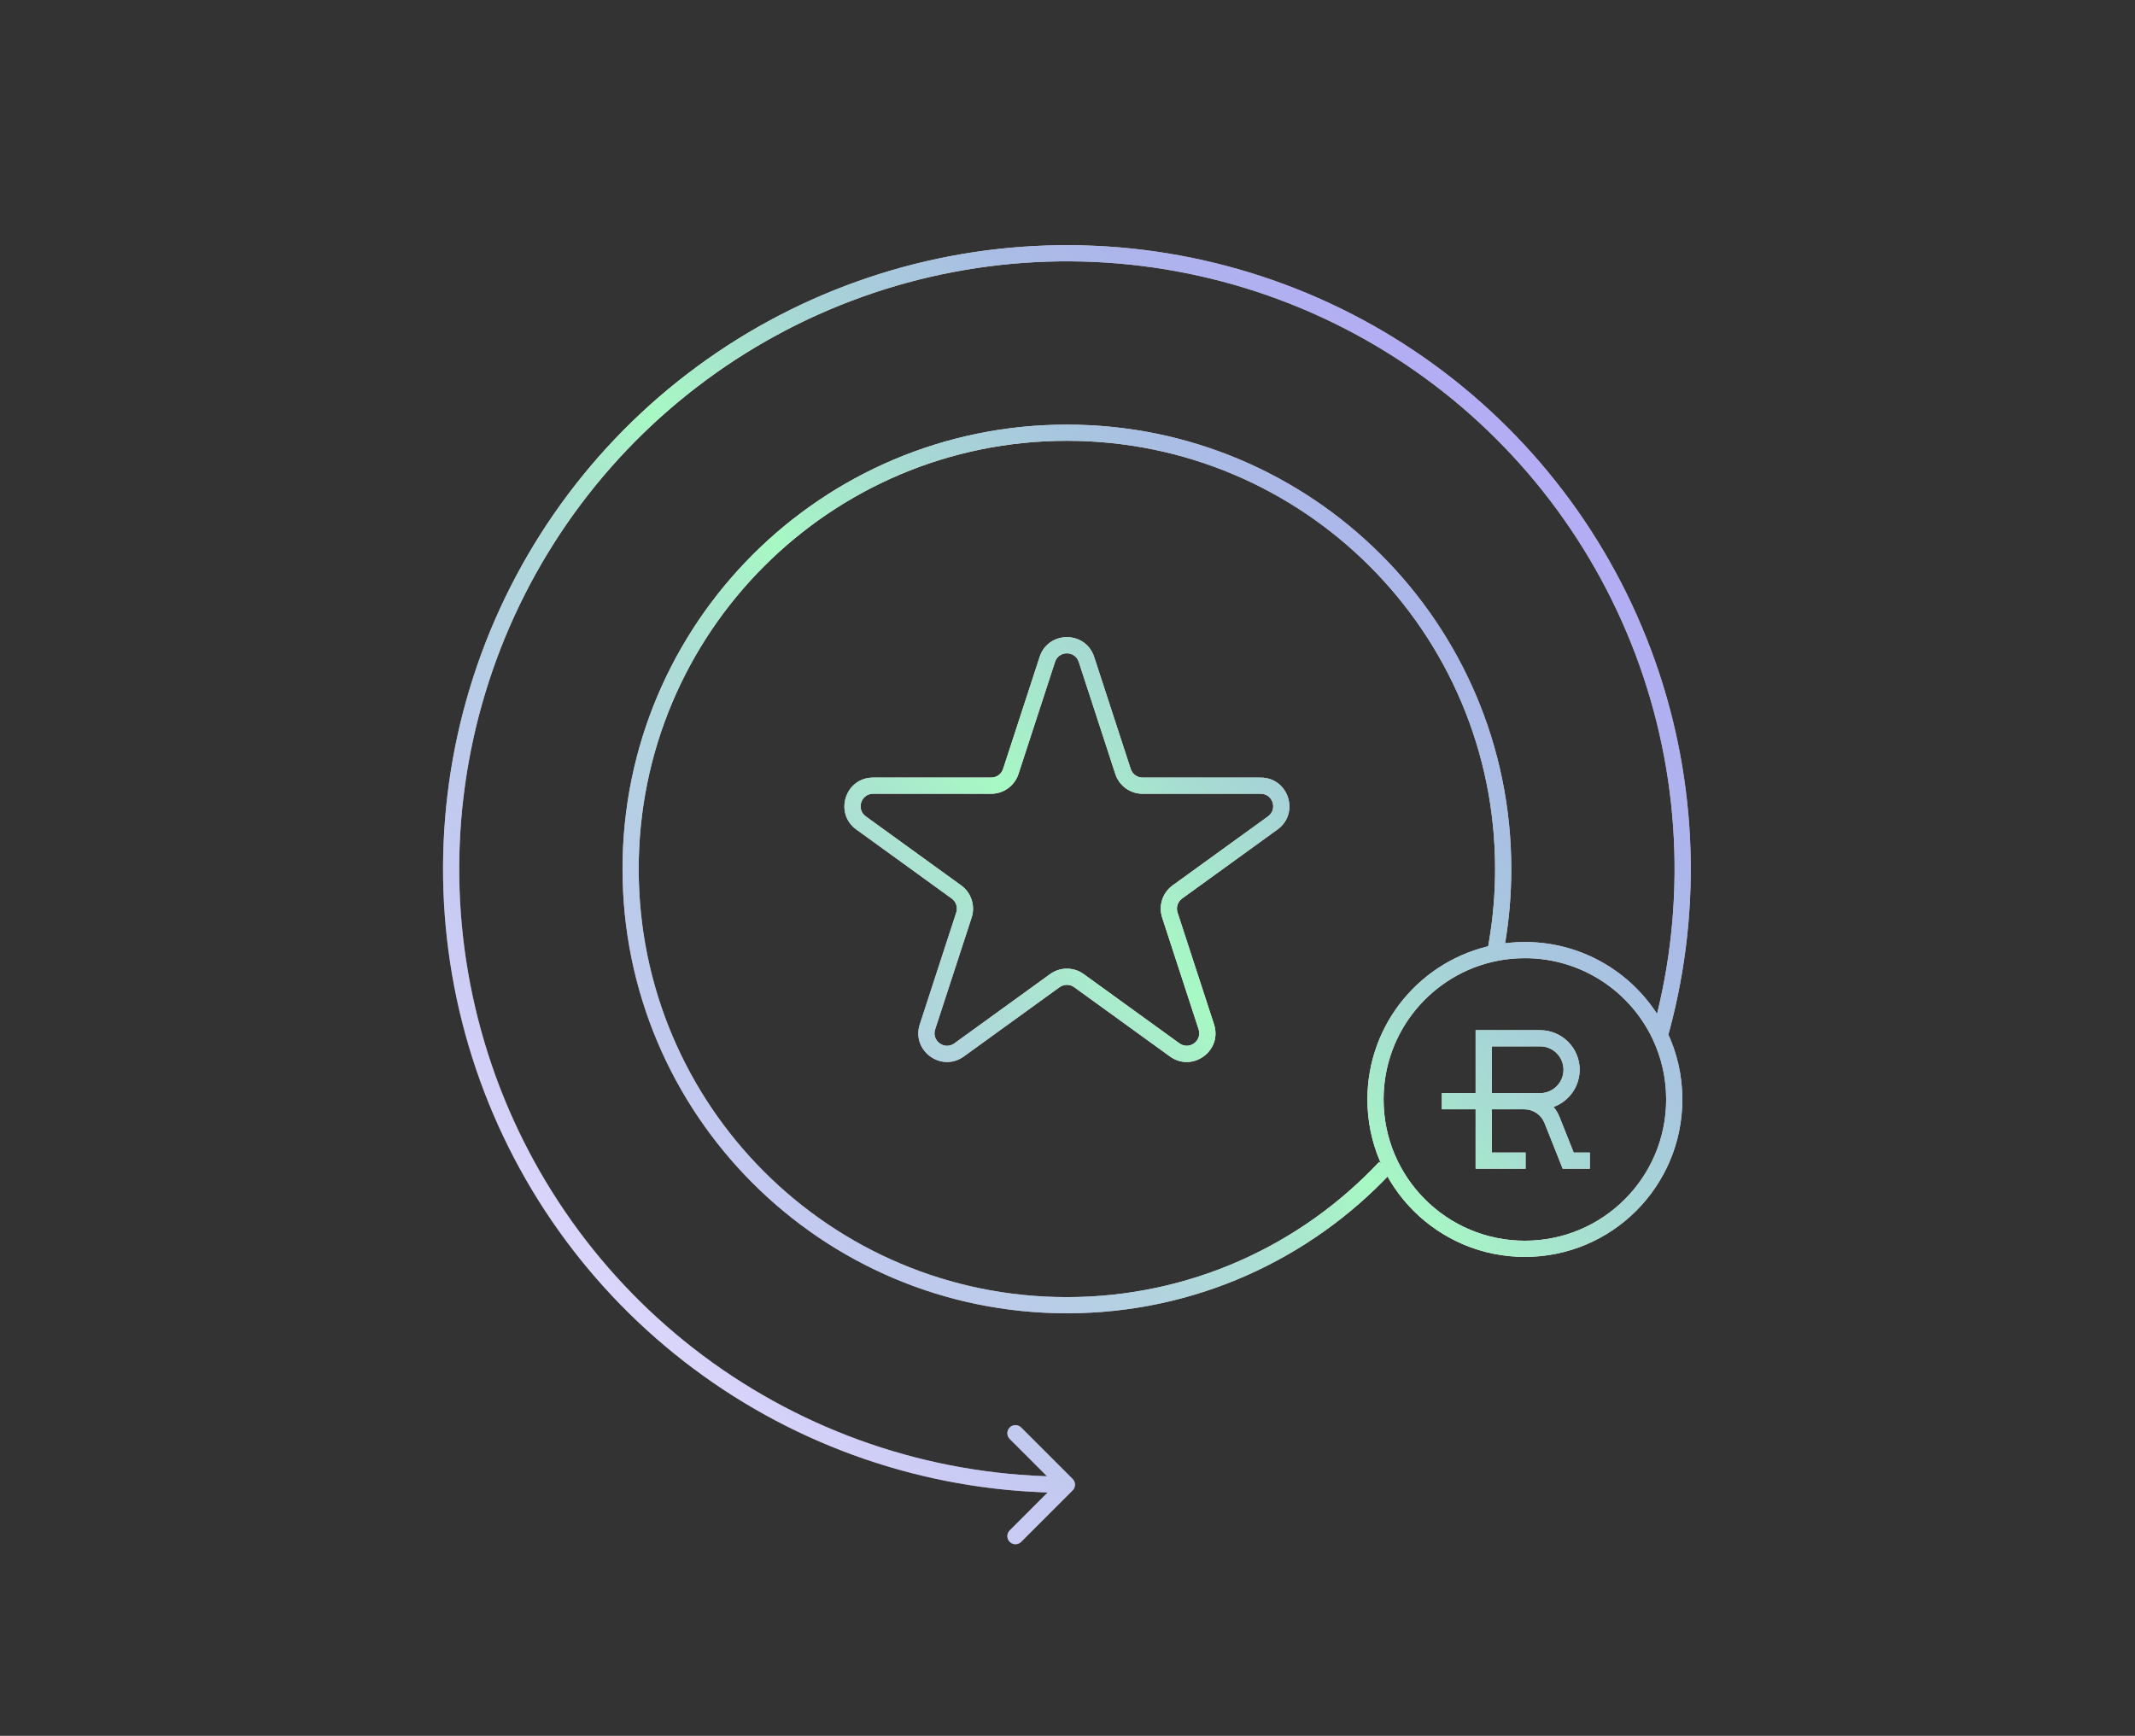 <svg width="198" height="161" viewBox="0 0 198 161" fill="none" xmlns="http://www.w3.org/2000/svg">
<rect x="0" y="0" width="198" height="161" fill="#333333" stroke="none"/>
<path d="M99.475 138.233C99.768 137.94 99.768 137.465 99.475 137.173L94.702 132.4C94.409 132.107 93.934 132.107 93.642 132.4C93.349 132.693 93.349 133.167 93.642 133.46L97.884 137.703L93.642 141.946C93.349 142.238 93.349 142.713 93.642 143.006C93.934 143.299 94.409 143.299 94.702 143.006L99.475 138.233ZM65.681 127.015L65.245 127.625L65.681 127.015ZM44.869 98.952L45.579 98.711H45.579L44.869 98.952ZM44.297 64.019L43.579 63.801H43.579L44.297 64.019ZM64.18 35.29L63.724 34.695L64.18 35.29ZM97.076 23.52L97.101 24.269L97.076 23.52ZM130.672 33.113L130.255 33.737L130.672 33.113ZM152.392 60.48L151.69 60.744L152.392 60.48ZM154.106 95.376L154.828 95.58L154.83 95.57L154.106 95.376ZM138.841 87.368L138.102 87.243L138.101 87.247L138.841 87.368ZM93.74 71.553L94.453 71.786L93.74 71.553ZM79.854 76.328L80.294 75.72L79.854 76.328ZM89.397 84.87L90.11 85.102L89.397 84.87ZM88.701 82.73L88.261 83.338L88.701 82.73ZM88.95 97.378L89.39 97.985L88.95 97.378ZM86.015 95.239L85.302 95.006L86.015 95.239ZM100.064 90.955L100.504 90.347H100.504L100.064 90.955ZM97.825 90.955L97.385 90.347L97.825 90.955ZM111.874 95.239L112.587 95.006L111.874 95.239ZM108.939 97.378L108.499 97.985L108.939 97.378ZM109.188 82.73L108.748 82.123L109.188 82.73ZM108.492 84.87L107.779 85.102L108.492 84.87ZM118.034 76.328L118.474 76.935L118.034 76.328ZM104.149 71.553L103.436 71.786L104.149 71.553ZM100.76 61.164L101.473 60.931L100.76 61.164ZM97.129 61.164L96.416 60.931L97.129 61.164ZM137.599 107.65H136.849V108.4H137.599V107.65ZM137.599 96.299V95.549H136.849V96.299H137.599ZM140.733 108.4H141.483V106.9H140.733V108.4ZM143.936 103.884L143.24 104.161L143.936 103.884ZM145.435 107.65L144.738 107.927L144.926 108.4H145.435V107.65ZM146.689 108.4H147.439V106.9H146.689V108.4ZM134.465 101.387H133.715V102.887H134.465V101.387ZM153.926 96.013L153.249 96.336L153.926 96.013ZM98.945 136.953C87.169 136.953 75.69 133.264 66.118 126.406L65.245 127.625C75.071 134.666 86.856 138.453 98.945 138.453V136.953ZM66.118 126.406C56.547 119.547 49.364 109.862 45.579 98.711L44.158 99.193C48.044 110.641 55.418 120.583 65.245 127.625L66.118 126.406ZM45.579 98.711C41.794 87.561 41.596 75.505 45.015 64.236L43.579 63.801C40.07 75.369 40.273 87.746 44.158 99.194L45.579 98.711ZM45.015 64.236C48.433 52.968 55.295 43.053 64.637 35.885L63.724 34.695C54.133 42.054 47.088 52.233 43.579 63.801L45.015 64.236ZM64.637 35.885C73.979 28.716 85.332 24.654 97.101 24.269L97.052 22.77C84.969 23.165 73.314 27.336 63.724 34.695L64.637 35.885ZM97.101 24.269C108.87 23.884 120.464 27.195 130.255 33.737L131.089 32.49C121.037 25.773 109.134 22.374 97.052 22.77L97.101 24.269ZM130.255 33.737C140.046 40.279 147.542 49.724 151.69 60.744L153.094 60.216C148.835 48.902 141.14 39.206 131.089 32.49L130.255 33.737ZM151.69 60.744C155.838 71.765 156.429 83.808 153.382 95.182L154.83 95.57C157.959 83.894 157.352 71.53 153.094 60.216L151.69 60.744ZM98.944 120.307C77.012 120.307 59.233 102.528 59.233 80.596H57.733C57.733 103.356 76.184 121.807 98.944 121.807V120.307ZM59.233 80.596C59.233 58.664 77.012 40.884 98.944 40.884V39.384C76.184 39.384 57.733 57.835 57.733 80.596H59.233ZM98.944 40.884C120.876 40.884 138.656 58.664 138.656 80.596H140.156C140.156 57.835 121.705 39.384 98.944 39.384V40.884ZM138.656 80.596C138.656 82.861 138.466 85.082 138.102 87.243L139.581 87.493C139.959 85.249 140.156 82.945 140.156 80.596H138.656ZM127.906 107.766C120.661 115.486 110.366 120.307 98.944 120.307V121.807C110.797 121.807 121.483 116.802 129 108.792L127.906 107.766ZM100.047 61.396L103.436 71.786L104.862 71.321L101.473 60.931L100.047 61.396ZM105.964 73.621H116.915V72.121H105.964V73.621ZM117.595 75.72L108.748 82.123L109.628 83.338L118.474 76.935L117.595 75.72ZM107.779 85.102L111.161 95.471L112.587 95.006L109.205 84.637L107.779 85.102ZM109.379 96.77L100.504 90.347L99.624 91.562L108.499 97.985L109.379 96.77ZM97.385 90.347L88.51 96.77L89.39 97.985L98.264 91.562L97.385 90.347ZM86.728 95.471L90.11 85.102L88.684 84.637L85.302 95.006L86.728 95.471ZM89.141 82.123L80.294 75.72L79.415 76.935L88.261 83.338L89.141 82.123ZM80.974 73.621H91.924V72.121H80.974V73.621ZM94.453 71.786L97.842 61.396L96.416 60.931L93.027 71.321L94.453 71.786ZM91.924 73.621C93.076 73.621 94.096 72.88 94.453 71.786L93.027 71.321C92.871 71.798 92.426 72.121 91.924 72.121V73.621ZM80.294 75.72C79.383 75.061 79.849 73.621 80.974 73.621V72.121C78.395 72.121 77.325 75.423 79.415 76.935L80.294 75.72ZM90.11 85.102C90.468 84.004 90.076 82.8 89.141 82.123L88.261 83.338C88.669 83.633 88.84 84.158 88.684 84.637L90.11 85.102ZM88.51 96.77C87.6 97.429 86.379 96.539 86.728 95.471L85.302 95.006C84.503 97.455 87.303 99.495 89.39 97.985L88.51 96.77ZM100.504 90.347C99.573 89.674 98.316 89.674 97.385 90.347L98.264 91.562C98.67 91.269 99.219 91.269 99.624 91.562L100.504 90.347ZM111.161 95.471C111.509 96.539 110.288 97.429 109.379 96.77L108.499 97.985C110.586 99.495 113.386 97.455 112.587 95.006L111.161 95.471ZM108.748 82.123C107.812 82.8 107.421 84.004 107.779 85.102L109.205 84.637C109.049 84.158 109.22 83.633 109.628 83.338L108.748 82.123ZM116.915 73.621C118.039 73.621 118.506 75.061 117.595 75.72L118.474 76.935C120.563 75.423 119.494 72.121 116.915 72.121V73.621ZM103.436 71.786C103.793 72.88 104.813 73.621 105.964 73.621V72.121C105.462 72.121 105.017 71.798 104.862 71.321L103.436 71.786ZM101.473 60.931C100.675 58.485 97.214 58.485 96.416 60.931L97.842 61.396C98.19 60.33 99.699 60.33 100.047 61.396L101.473 60.931ZM154.52 101.973C154.52 109.21 148.654 115.077 141.417 115.077V116.577C149.482 116.577 156.02 110.039 156.02 101.973H154.52ZM141.417 115.077C134.18 115.077 128.313 109.21 128.313 101.973H126.813C126.813 110.039 133.351 116.577 141.417 116.577V115.077ZM138.349 107.65V102.137H136.849V107.65H138.349ZM138.349 102.137V96.299H136.849V102.137H138.349ZM137.599 108.4H140.733V106.9H137.599V108.4ZM143.24 104.161L144.738 107.927L146.132 107.373L144.633 103.607L143.24 104.161ZM145.435 108.4H146.689V106.9H145.435V108.4ZM142.83 101.387H141.36V102.887H142.83V101.387ZM141.36 101.387H137.599V102.887H141.36V101.387ZM137.599 101.387H134.465V102.887H137.599V101.387ZM141.36 102.887C142.189 102.887 142.933 103.392 143.24 104.161L144.633 103.607C144.1 102.266 142.803 101.387 141.36 101.387V102.887ZM144.999 99.218C144.999 100.416 144.028 101.387 142.83 101.387V102.887C144.856 102.887 146.499 101.244 146.499 99.218H144.999ZM146.499 99.218C146.499 97.192 144.856 95.549 142.83 95.549V97.049C144.028 97.049 144.999 98.02 144.999 99.218H146.499ZM137.599 97.049H142.83V95.549H137.599V97.049ZM128.313 101.973C128.313 95.625 132.828 90.33 138.822 89.127L138.527 87.656C131.846 88.998 126.813 94.897 126.813 101.973H128.313ZM138.822 89.127C139.66 88.958 140.528 88.87 141.417 88.87V87.37C140.428 87.37 139.462 87.468 138.527 87.656L138.822 89.127ZM138.101 87.247L137.934 88.271L139.415 88.512L139.582 87.489L138.101 87.247ZM141.417 88.87C146.634 88.87 151.141 91.919 153.249 96.336L154.603 95.69C152.255 90.771 147.234 87.37 141.417 87.37V88.87ZM153.249 96.336C154.064 98.043 154.52 99.954 154.52 101.973H156.02C156.02 99.725 155.512 97.594 154.603 95.69L153.249 96.336ZM153.384 95.172L153.204 95.809L154.648 96.217L154.828 95.58L153.384 95.172Z" fill="white"/>
<path d="M99.475 138.233C99.768 137.94 99.768 137.465 99.475 137.173L94.702 132.4C94.409 132.107 93.934 132.107 93.642 132.4C93.349 132.693 93.349 133.167 93.642 133.46L97.884 137.703L93.642 141.946C93.349 142.238 93.349 142.713 93.642 143.006C93.934 143.299 94.409 143.299 94.702 143.006L99.475 138.233ZM65.681 127.015L65.245 127.625L65.681 127.015ZM44.869 98.952L45.579 98.711H45.579L44.869 98.952ZM44.297 64.019L43.579 63.801H43.579L44.297 64.019ZM64.18 35.29L63.724 34.695L64.18 35.29ZM97.076 23.52L97.101 24.269L97.076 23.52ZM130.672 33.113L130.255 33.737L130.672 33.113ZM152.392 60.48L151.69 60.744L152.392 60.48ZM154.106 95.376L154.828 95.58L154.83 95.57L154.106 95.376ZM138.841 87.368L138.102 87.243L138.101 87.247L138.841 87.368ZM93.74 71.553L94.453 71.786L93.74 71.553ZM79.854 76.328L80.294 75.72L79.854 76.328ZM89.397 84.87L90.11 85.102L89.397 84.87ZM88.701 82.73L88.261 83.338L88.701 82.73ZM88.95 97.378L89.39 97.985L88.95 97.378ZM86.015 95.239L85.302 95.006L86.015 95.239ZM100.064 90.955L100.504 90.347H100.504L100.064 90.955ZM97.825 90.955L97.385 90.347L97.825 90.955ZM111.874 95.239L112.587 95.006L111.874 95.239ZM108.939 97.378L108.499 97.985L108.939 97.378ZM109.188 82.73L108.748 82.123L109.188 82.73ZM108.492 84.87L107.779 85.102L108.492 84.87ZM118.034 76.328L118.474 76.935L118.034 76.328ZM104.149 71.553L103.436 71.786L104.149 71.553ZM100.76 61.164L101.473 60.931L100.76 61.164ZM97.129 61.164L96.416 60.931L97.129 61.164ZM137.599 107.65H136.849V108.4H137.599V107.65ZM137.599 96.299V95.549H136.849V96.299H137.599ZM140.733 108.4H141.483V106.9H140.733V108.4ZM143.936 103.884L143.24 104.161L143.936 103.884ZM145.435 107.65L144.738 107.927L144.926 108.4H145.435V107.65ZM146.689 108.4H147.439V106.9H146.689V108.4ZM134.465 101.387H133.715V102.887H134.465V101.387ZM153.926 96.013L153.249 96.336L153.926 96.013ZM98.945 136.953C87.169 136.953 75.69 133.264 66.118 126.406L65.245 127.625C75.071 134.666 86.856 138.453 98.945 138.453V136.953ZM66.118 126.406C56.547 119.547 49.364 109.862 45.579 98.711L44.158 99.193C48.044 110.641 55.418 120.583 65.245 127.625L66.118 126.406ZM45.579 98.711C41.794 87.561 41.596 75.505 45.015 64.236L43.579 63.801C40.07 75.369 40.273 87.746 44.158 99.194L45.579 98.711ZM45.015 64.236C48.433 52.968 55.295 43.053 64.637 35.885L63.724 34.695C54.133 42.054 47.088 52.233 43.579 63.801L45.015 64.236ZM64.637 35.885C73.979 28.716 85.332 24.654 97.101 24.269L97.052 22.77C84.969 23.165 73.314 27.336 63.724 34.695L64.637 35.885ZM97.101 24.269C108.87 23.884 120.464 27.195 130.255 33.737L131.089 32.49C121.037 25.773 109.134 22.374 97.052 22.77L97.101 24.269ZM130.255 33.737C140.046 40.279 147.542 49.724 151.69 60.744L153.094 60.216C148.835 48.902 141.14 39.206 131.089 32.49L130.255 33.737ZM151.69 60.744C155.838 71.765 156.429 83.808 153.382 95.182L154.83 95.57C157.959 83.894 157.352 71.53 153.094 60.216L151.69 60.744ZM98.944 120.307C77.012 120.307 59.233 102.528 59.233 80.596H57.733C57.733 103.356 76.184 121.807 98.944 121.807V120.307ZM59.233 80.596C59.233 58.664 77.012 40.884 98.944 40.884V39.384C76.184 39.384 57.733 57.835 57.733 80.596H59.233ZM98.944 40.884C120.876 40.884 138.656 58.664 138.656 80.596H140.156C140.156 57.835 121.705 39.384 98.944 39.384V40.884ZM138.656 80.596C138.656 82.861 138.466 85.082 138.102 87.243L139.581 87.493C139.959 85.249 140.156 82.945 140.156 80.596H138.656ZM127.906 107.766C120.661 115.486 110.366 120.307 98.944 120.307V121.807C110.797 121.807 121.483 116.802 129 108.792L127.906 107.766ZM100.047 61.396L103.436 71.786L104.862 71.321L101.473 60.931L100.047 61.396ZM105.964 73.621H116.915V72.121H105.964V73.621ZM117.595 75.72L108.748 82.123L109.628 83.338L118.474 76.935L117.595 75.72ZM107.779 85.102L111.161 95.471L112.587 95.006L109.205 84.637L107.779 85.102ZM109.379 96.77L100.504 90.347L99.624 91.562L108.499 97.985L109.379 96.77ZM97.385 90.347L88.51 96.77L89.39 97.985L98.264 91.562L97.385 90.347ZM86.728 95.471L90.11 85.102L88.684 84.637L85.302 95.006L86.728 95.471ZM89.141 82.123L80.294 75.72L79.415 76.935L88.261 83.338L89.141 82.123ZM80.974 73.621H91.924V72.121H80.974V73.621ZM94.453 71.786L97.842 61.396L96.416 60.931L93.027 71.321L94.453 71.786ZM91.924 73.621C93.076 73.621 94.096 72.88 94.453 71.786L93.027 71.321C92.871 71.798 92.426 72.121 91.924 72.121V73.621ZM80.294 75.72C79.383 75.061 79.849 73.621 80.974 73.621V72.121C78.395 72.121 77.325 75.423 79.415 76.935L80.294 75.72ZM90.11 85.102C90.468 84.004 90.076 82.8 89.141 82.123L88.261 83.338C88.669 83.633 88.84 84.158 88.684 84.637L90.11 85.102ZM88.51 96.77C87.6 97.429 86.379 96.539 86.728 95.471L85.302 95.006C84.503 97.455 87.303 99.495 89.39 97.985L88.51 96.77ZM100.504 90.347C99.573 89.674 98.316 89.674 97.385 90.347L98.264 91.562C98.67 91.269 99.219 91.269 99.624 91.562L100.504 90.347ZM111.161 95.471C111.509 96.539 110.288 97.429 109.379 96.77L108.499 97.985C110.586 99.495 113.386 97.455 112.587 95.006L111.161 95.471ZM108.748 82.123C107.812 82.8 107.421 84.004 107.779 85.102L109.205 84.637C109.049 84.158 109.22 83.633 109.628 83.338L108.748 82.123ZM116.915 73.621C118.039 73.621 118.506 75.061 117.595 75.72L118.474 76.935C120.563 75.423 119.494 72.121 116.915 72.121V73.621ZM103.436 71.786C103.793 72.88 104.813 73.621 105.964 73.621V72.121C105.462 72.121 105.017 71.798 104.862 71.321L103.436 71.786ZM101.473 60.931C100.675 58.485 97.214 58.485 96.416 60.931L97.842 61.396C98.19 60.33 99.699 60.33 100.047 61.396L101.473 60.931ZM154.52 101.973C154.52 109.21 148.654 115.077 141.417 115.077V116.577C149.482 116.577 156.02 110.039 156.02 101.973H154.52ZM141.417 115.077C134.18 115.077 128.313 109.21 128.313 101.973H126.813C126.813 110.039 133.351 116.577 141.417 116.577V115.077ZM138.349 107.65V102.137H136.849V107.65H138.349ZM138.349 102.137V96.299H136.849V102.137H138.349ZM137.599 108.4H140.733V106.9H137.599V108.4ZM143.24 104.161L144.738 107.927L146.132 107.373L144.633 103.607L143.24 104.161ZM145.435 108.4H146.689V106.9H145.435V108.4ZM142.83 101.387H141.36V102.887H142.83V101.387ZM141.36 101.387H137.599V102.887H141.36V101.387ZM137.599 101.387H134.465V102.887H137.599V101.387ZM141.36 102.887C142.189 102.887 142.933 103.392 143.24 104.161L144.633 103.607C144.1 102.266 142.803 101.387 141.36 101.387V102.887ZM144.999 99.218C144.999 100.416 144.028 101.387 142.83 101.387V102.887C144.856 102.887 146.499 101.244 146.499 99.218H144.999ZM146.499 99.218C146.499 97.192 144.856 95.549 142.83 95.549V97.049C144.028 97.049 144.999 98.02 144.999 99.218H146.499ZM137.599 97.049H142.83V95.549H137.599V97.049ZM128.313 101.973C128.313 95.625 132.828 90.33 138.822 89.127L138.527 87.656C131.846 88.998 126.813 94.897 126.813 101.973H128.313ZM138.822 89.127C139.66 88.958 140.528 88.87 141.417 88.87V87.37C140.428 87.37 139.462 87.468 138.527 87.656L138.822 89.127ZM138.101 87.247L137.934 88.271L139.415 88.512L139.582 87.489L138.101 87.247ZM141.417 88.87C146.634 88.87 151.141 91.919 153.249 96.336L154.603 95.69C152.255 90.771 147.234 87.37 141.417 87.37V88.87ZM153.249 96.336C154.064 98.043 154.52 99.954 154.52 101.973H156.02C156.02 99.725 155.512 97.594 154.603 95.69L153.249 96.336ZM153.384 95.172L153.204 95.809L154.648 96.217L154.828 95.58L153.384 95.172Z" fill="url(#paint0_linear_2094_63847)"/>
<defs>
<linearGradient id="paint0_linear_2094_63847" x1="47.893" y1="142.521" x2="166.6" y2="32.294" gradientUnits="userSpaceOnUse">
<stop stop-color="#6630FF" stop-opacity="0"/>
<stop offset="0.495" stop-color="#A7F9C3"/>
<stop offset="1" stop-color="#6630FF" stop-opacity="0.37"/>
</linearGradient>
</defs>
</svg>
